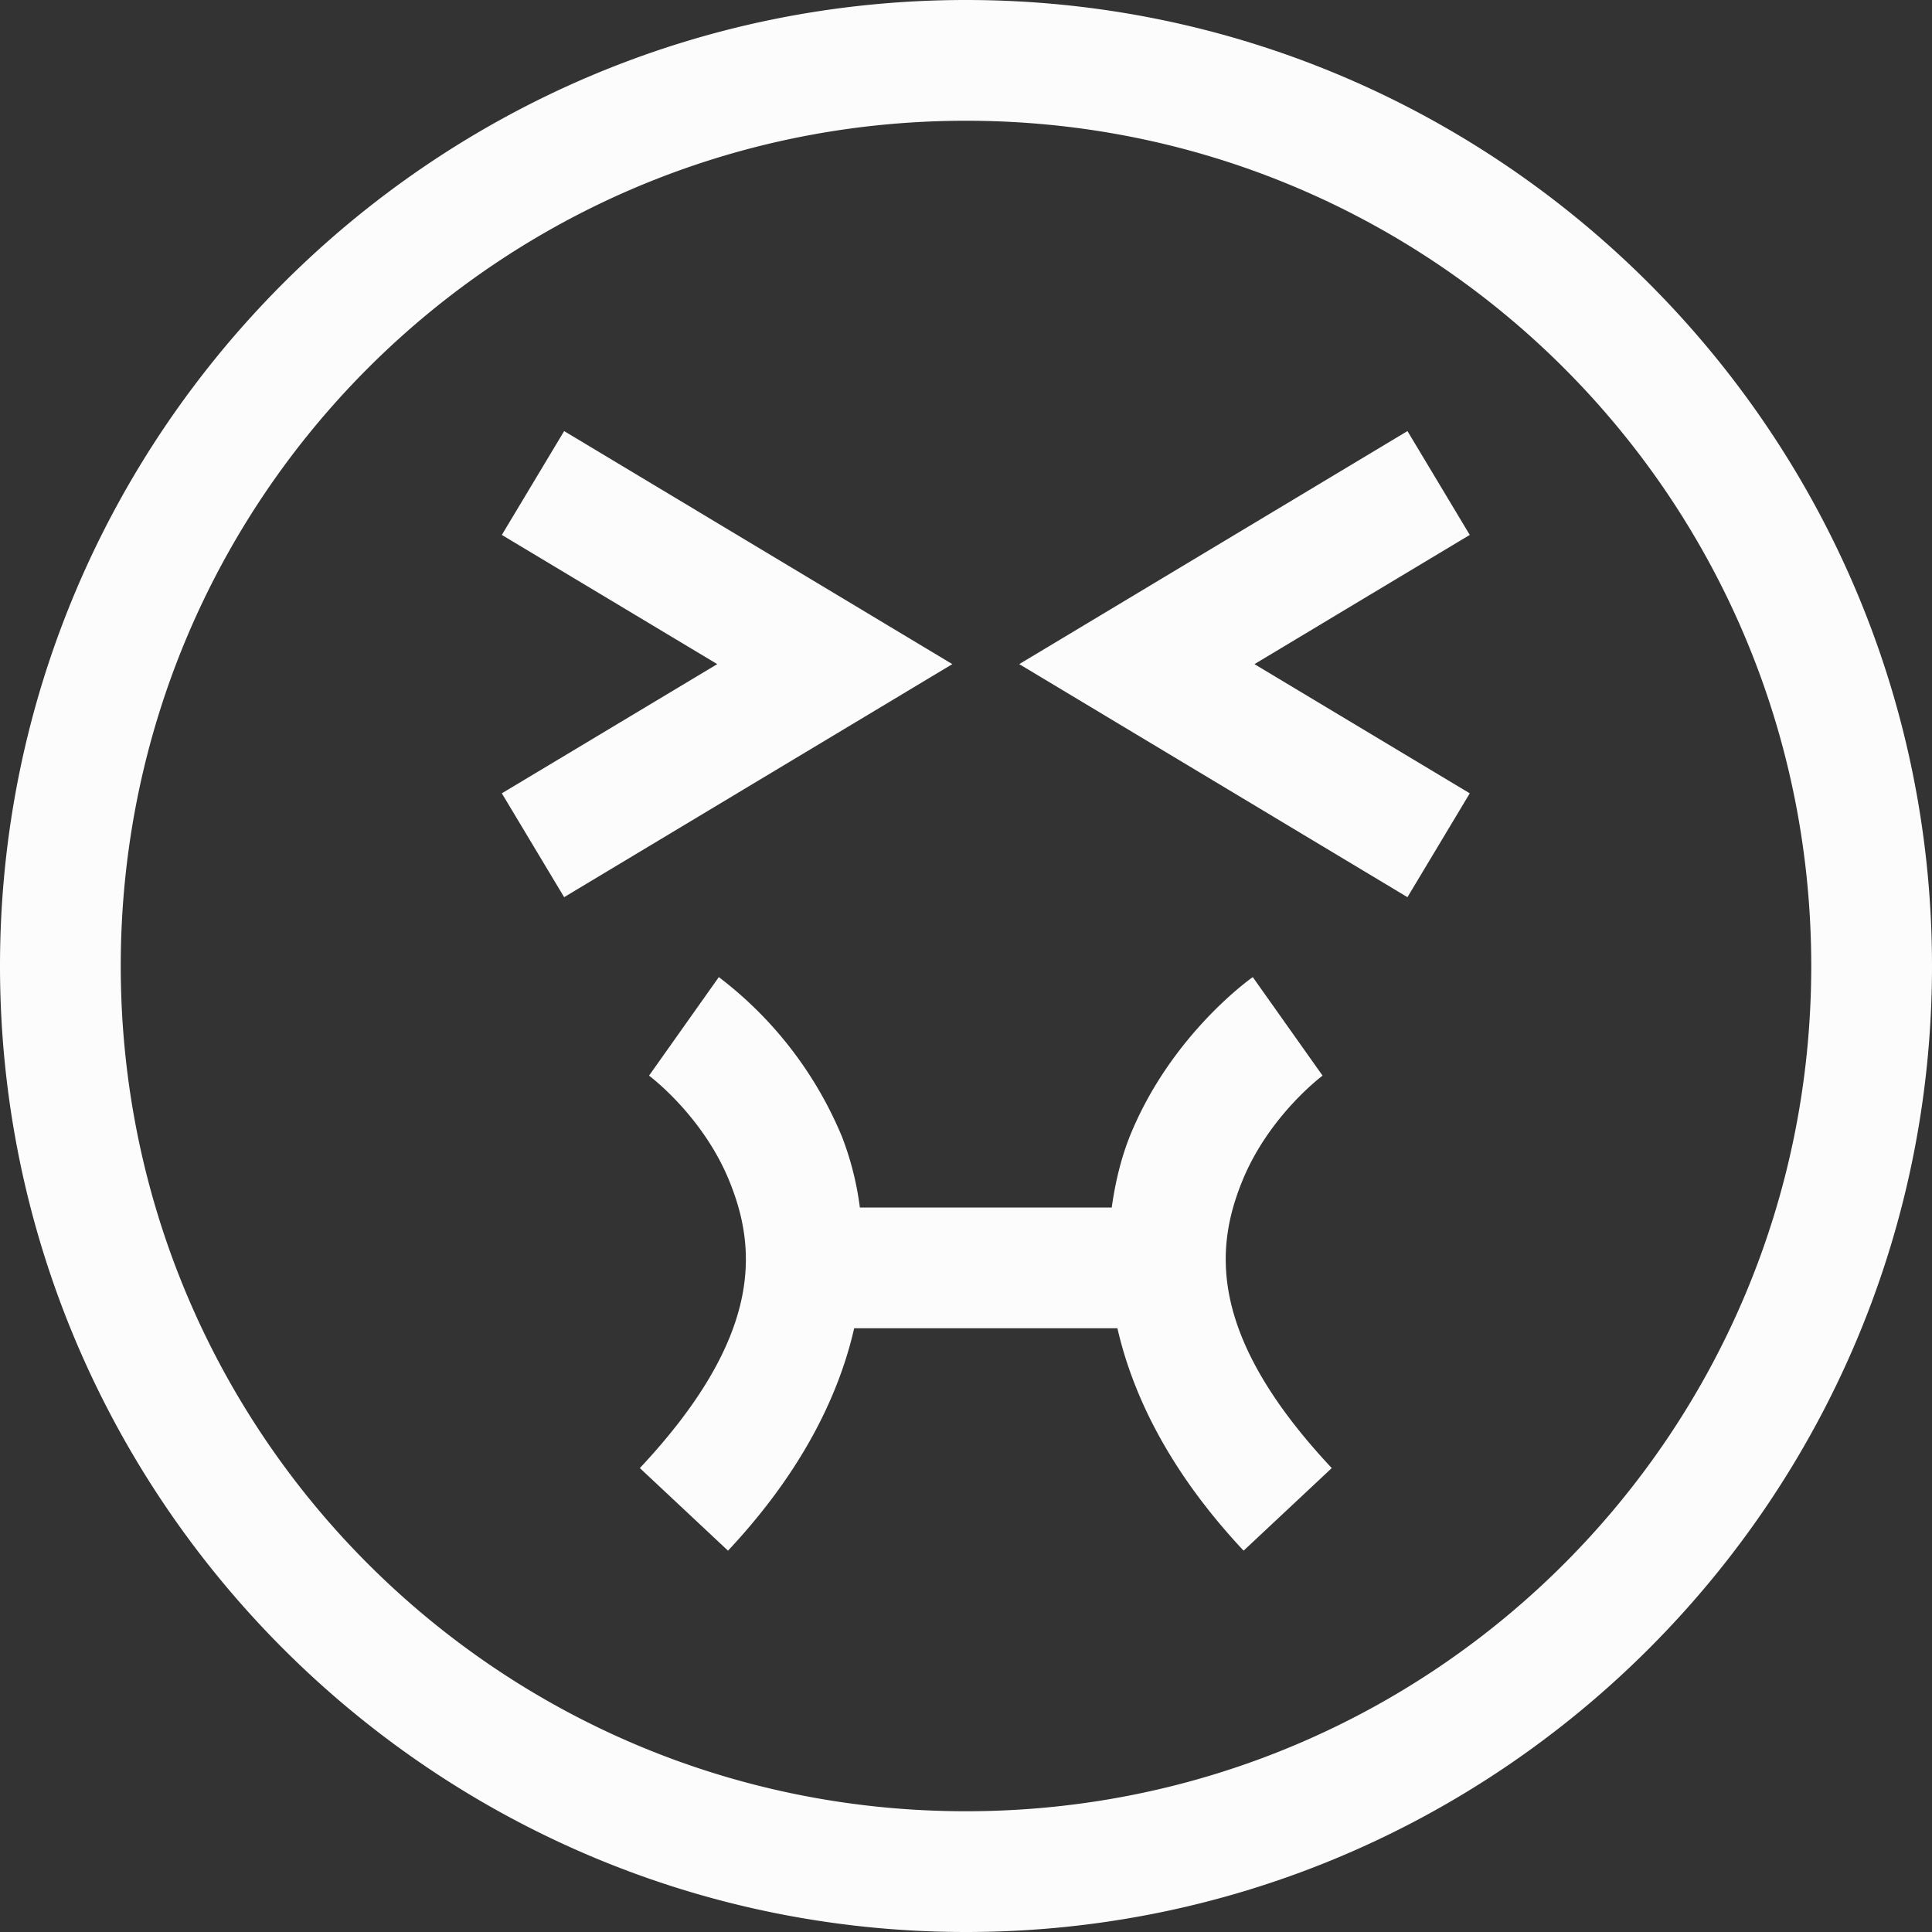 <svg xmlns="http://www.w3.org/2000/svg" width="16" height="16">
<rect width="100%" height="100%" fill="#333333" stroke="none"/>
<path fill="#fcfcfc" d="M8 0C3.588 0 0 3.588 0 8s3.588 8 8 8 8-3.588 8-8-3.588-8-8-8m0 1c3.872 0 7 3.128 7 7s-3.128 7-7 7-7-3.128-7-7 3.128-7 7-7M4.672 3.57l-.516.86L5.94 5.5 4.156 6.57l.516.86L7.887 5.5zm6.984 0L8.441 5.5l3.215 1.93.516-.86-1.783-1.07 1.783-1.07zM5.953 8.092l-.578.816s.448.332.668.88c.22.546.286 1.271-.744 2.37l.73.684c.596-.636.913-1.265 1.045-1.842h2.18c.132.577.449 1.206 1.045 1.842l.73-.684c-1.03-1.099-.964-1.824-.744-2.37.22-.548.668-.88.668-.88l-.578-.816s-.677.47-1.02 1.322c-.07.177-.119.376-.148.586H7.121a2.5 2.5 0 0 0-.148-.586 3.2 3.2 0 0 0-1.02-1.322" color="#fcfcfc" overflow="visible" style="marker:none"/>
</svg>
